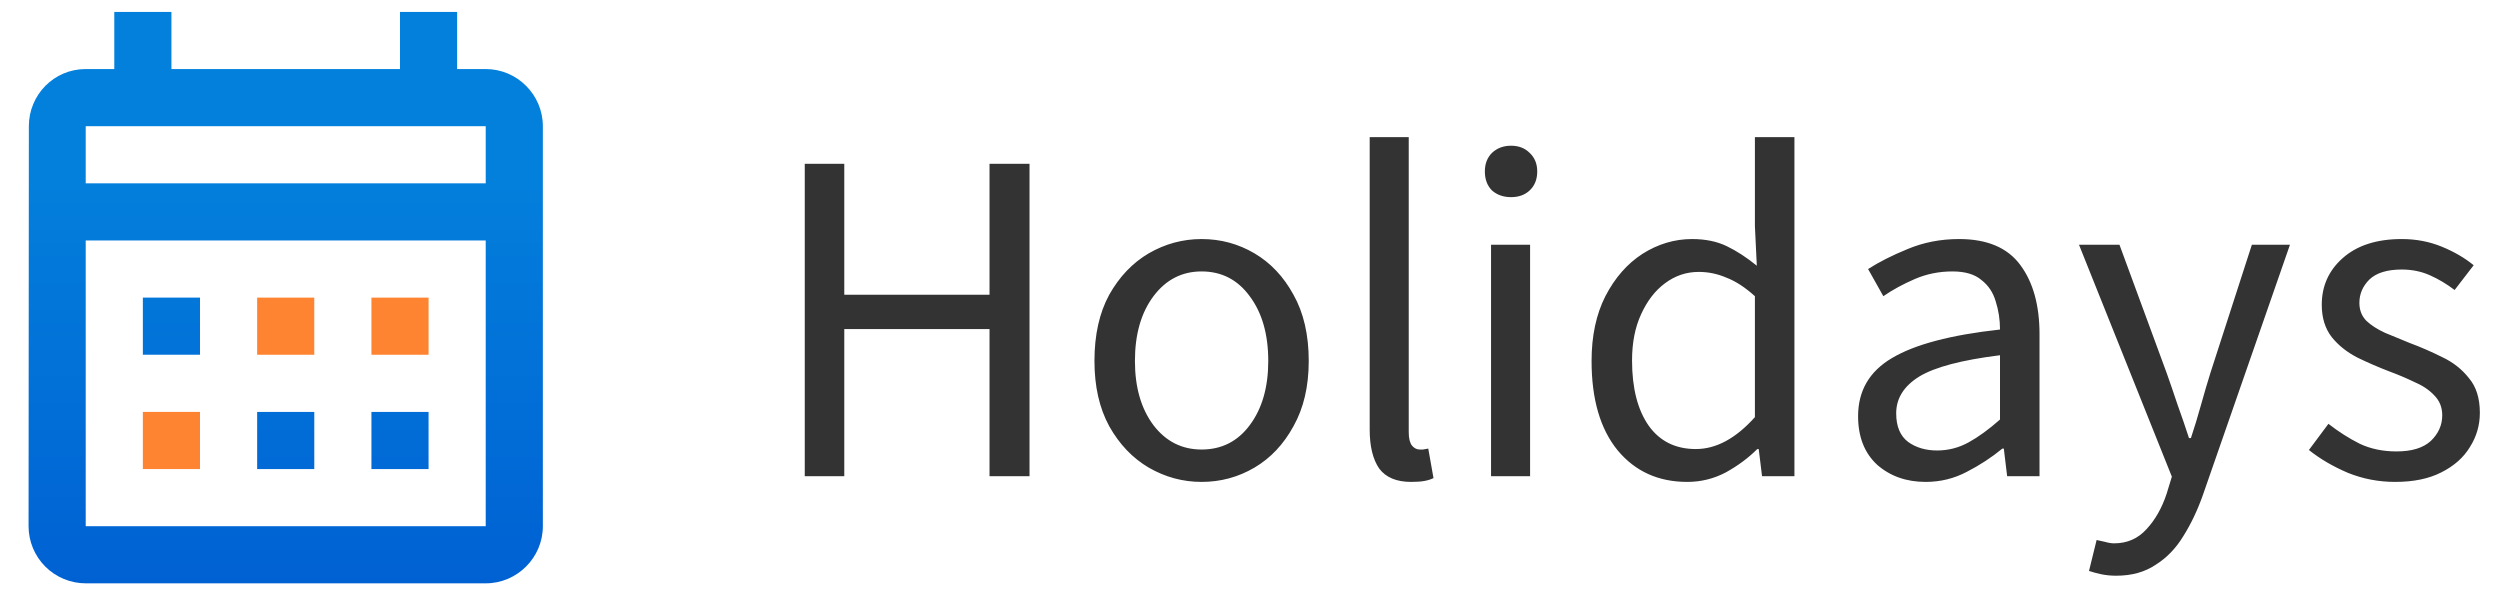 <svg width="105" height="25" viewBox="0 0 105 25" fill="none" xmlns="http://www.w3.org/2000/svg">
<rect width="105" height="25" fill="white"/>
<path d="M20.4 2.9H19.2V0.5H16.8V2.9H7.2V0.5H4.8V2.9H3.6C2.268 2.9 1.212 3.98 1.212 5.3L1.2 22.1C1.2 22.736 1.453 23.347 1.903 23.797C2.353 24.247 2.964 24.5 3.6 24.5H20.4C21.72 24.5 22.8 23.42 22.8 22.1V5.3C22.8 3.98 21.72 2.9 20.4 2.9ZM20.4 22.1H3.6V10.1H20.4V22.1ZM20.4 7.7H3.6V5.3H20.4V7.7ZM8.4 14.9H6V12.5H8.4V14.9ZM13.2 19.7H10.8V17.3H13.2V19.7ZM18 19.7H15.6V17.3H18V19.7Z" fill="url(#paint0_linear_2874_11503)"/>
<path d="M10.8 14.9H13.2V12.5H10.8V14.9Z" fill="#FF8431"/>
<path d="M15.6 14.9H18V12.5H15.6V14.9Z" fill="#FF8431"/>
<path d="M6 19.7H8.4V17.3H6V19.7Z" fill="#FF8431"/>
<path d="M33.8 20V6.88H35.46V12.38H41.56V6.88H43.24V20H41.56V13.82H35.46V20H33.8ZM50.467 20.24C49.68 20.24 48.94 20.04 48.247 19.64C47.567 19.24 47.014 18.66 46.587 17.9C46.173 17.14 45.967 16.227 45.967 15.16C45.967 14.067 46.173 13.14 46.587 12.38C47.014 11.62 47.567 11.04 48.247 10.64C48.94 10.24 49.68 10.04 50.467 10.04C51.267 10.04 52.007 10.24 52.687 10.64C53.367 11.04 53.913 11.62 54.327 12.38C54.754 13.14 54.967 14.067 54.967 15.16C54.967 16.227 54.754 17.14 54.327 17.9C53.913 18.66 53.367 19.24 52.687 19.64C52.007 20.04 51.267 20.24 50.467 20.24ZM50.467 18.88C51.307 18.88 51.98 18.54 52.487 17.86C53.007 17.167 53.267 16.267 53.267 15.16C53.267 14.04 53.007 13.133 52.487 12.44C51.98 11.747 51.307 11.4 50.467 11.4C49.64 11.4 48.967 11.747 48.447 12.44C47.927 13.133 47.667 14.04 47.667 15.16C47.667 16.267 47.927 17.167 48.447 17.86C48.967 18.54 49.64 18.88 50.467 18.88ZM59.267 20.24C58.653 20.24 58.207 20.053 57.927 19.68C57.66 19.293 57.527 18.747 57.527 18.04V5.76H59.167V18.16C59.167 18.413 59.213 18.6 59.307 18.72C59.4 18.827 59.507 18.88 59.627 18.88C59.68 18.88 59.727 18.88 59.767 18.88C59.82 18.867 59.893 18.853 59.987 18.84L60.207 20.08C60.1 20.133 59.973 20.173 59.827 20.2C59.68 20.227 59.493 20.24 59.267 20.24ZM62.624 20V10.28H64.264V20H62.624ZM63.464 8.28C63.144 8.28 62.878 8.187 62.664 8C62.464 7.8 62.364 7.533 62.364 7.2C62.364 6.88 62.464 6.62 62.664 6.42C62.878 6.22 63.144 6.12 63.464 6.12C63.784 6.12 64.044 6.22 64.244 6.42C64.458 6.62 64.564 6.88 64.564 7.2C64.564 7.533 64.458 7.8 64.244 8C64.044 8.187 63.784 8.28 63.464 8.28ZM70.866 20.24C69.653 20.24 68.68 19.8 67.946 18.92C67.213 18.027 66.846 16.773 66.846 15.16C66.846 14.107 67.04 13.2 67.426 12.44C67.826 11.667 68.346 11.073 68.986 10.66C69.64 10.247 70.333 10.04 71.066 10.04C71.626 10.04 72.113 10.14 72.526 10.34C72.94 10.54 73.36 10.813 73.786 11.16L73.706 9.5V5.76H75.366V20H74.006L73.866 18.86H73.806C73.433 19.233 72.993 19.56 72.486 19.84C71.98 20.107 71.44 20.24 70.866 20.24ZM71.226 18.86C72.08 18.86 72.906 18.413 73.706 17.52V12.44C73.293 12.067 72.893 11.807 72.506 11.66C72.133 11.5 71.746 11.42 71.346 11.42C70.826 11.42 70.353 11.58 69.926 11.9C69.513 12.207 69.18 12.64 68.926 13.2C68.673 13.747 68.546 14.393 68.546 15.14C68.546 16.3 68.78 17.213 69.246 17.88C69.713 18.533 70.373 18.86 71.226 18.86ZM80.88 20.24C80.067 20.24 79.387 20 78.84 19.52C78.307 19.027 78.04 18.347 78.04 17.48C78.04 16.413 78.513 15.6 79.46 15.04C80.42 14.467 81.933 14.067 84 13.84C84 13.427 83.94 13.033 83.82 12.66C83.713 12.287 83.513 11.987 83.22 11.76C82.94 11.52 82.533 11.4 82 11.4C81.44 11.4 80.913 11.507 80.42 11.72C79.927 11.933 79.487 12.173 79.1 12.44L78.46 11.3C78.913 11.007 79.467 10.727 80.12 10.46C80.787 10.18 81.507 10.04 82.28 10.04C83.467 10.04 84.327 10.407 84.86 11.14C85.393 11.86 85.66 12.827 85.66 14.04V20H84.3L84.16 18.84H84.1C83.647 19.213 83.147 19.54 82.6 19.82C82.067 20.1 81.493 20.24 80.88 20.24ZM81.36 18.92C81.827 18.92 82.267 18.807 82.68 18.58C83.093 18.353 83.533 18.033 84 17.62V14.92C82.387 15.12 81.253 15.42 80.6 15.82C79.96 16.22 79.64 16.733 79.64 17.36C79.64 17.907 79.807 18.307 80.14 18.56C80.473 18.8 80.88 18.92 81.36 18.92ZM88.878 24.18C88.665 24.18 88.458 24.16 88.258 24.12C88.072 24.08 87.898 24.033 87.738 23.98L88.058 22.68C88.165 22.707 88.285 22.733 88.418 22.76C88.552 22.8 88.678 22.82 88.798 22.82C89.345 22.82 89.798 22.62 90.158 22.22C90.518 21.833 90.798 21.34 90.998 20.74L91.218 20.02L87.318 10.28H89.018L90.998 15.66C91.145 16.073 91.298 16.52 91.458 17C91.632 17.48 91.791 17.947 91.938 18.4H92.018C92.165 17.96 92.305 17.5 92.438 17.02C92.572 16.54 92.705 16.087 92.838 15.66L94.578 10.28H96.178L92.518 20.8C92.291 21.44 92.018 22.013 91.698 22.52C91.391 23.027 91.005 23.427 90.538 23.72C90.085 24.027 89.531 24.18 88.878 24.18ZM100.594 20.24C99.901 20.24 99.241 20.113 98.614 19.86C97.987 19.593 97.441 19.273 96.974 18.9L97.794 17.8C98.221 18.133 98.661 18.413 99.114 18.64C99.567 18.853 100.081 18.96 100.654 18.96C101.294 18.96 101.774 18.813 102.094 18.52C102.414 18.213 102.574 17.853 102.574 17.44C102.574 17.107 102.461 16.827 102.234 16.6C102.021 16.373 101.741 16.187 101.394 16.04C101.061 15.88 100.714 15.733 100.354 15.6C99.901 15.427 99.454 15.233 99.014 15.02C98.574 14.793 98.214 14.507 97.934 14.16C97.654 13.8 97.514 13.347 97.514 12.8C97.514 12.013 97.807 11.36 98.394 10.84C98.994 10.307 99.821 10.04 100.874 10.04C101.474 10.04 102.034 10.147 102.554 10.36C103.074 10.573 103.521 10.833 103.894 11.14L103.094 12.18C102.761 11.927 102.414 11.72 102.054 11.56C101.694 11.4 101.301 11.32 100.874 11.32C100.261 11.32 99.807 11.46 99.514 11.74C99.234 12.02 99.094 12.347 99.094 12.72C99.094 13.027 99.194 13.28 99.394 13.48C99.594 13.667 99.854 13.833 100.174 13.98C100.494 14.113 100.834 14.253 101.194 14.4C101.661 14.573 102.121 14.773 102.574 15C103.027 15.213 103.401 15.507 103.694 15.88C104.001 16.24 104.154 16.727 104.154 17.34C104.154 17.86 104.014 18.34 103.734 18.78C103.467 19.22 103.067 19.573 102.534 19.84C102.014 20.107 101.367 20.24 100.594 20.24Z" fill="#333333"/>
<defs>
<linearGradient id="paint0_linear_2874_11503" x1="12" y1="0.5" x2="12" y2="24.5" gradientUnits="userSpaceOnUse">
<stop offset="0.276" stop-color="#0380DC"/>
<stop offset="1" stop-color="#0061D3"/>
</linearGradient>
</defs>
</svg>
